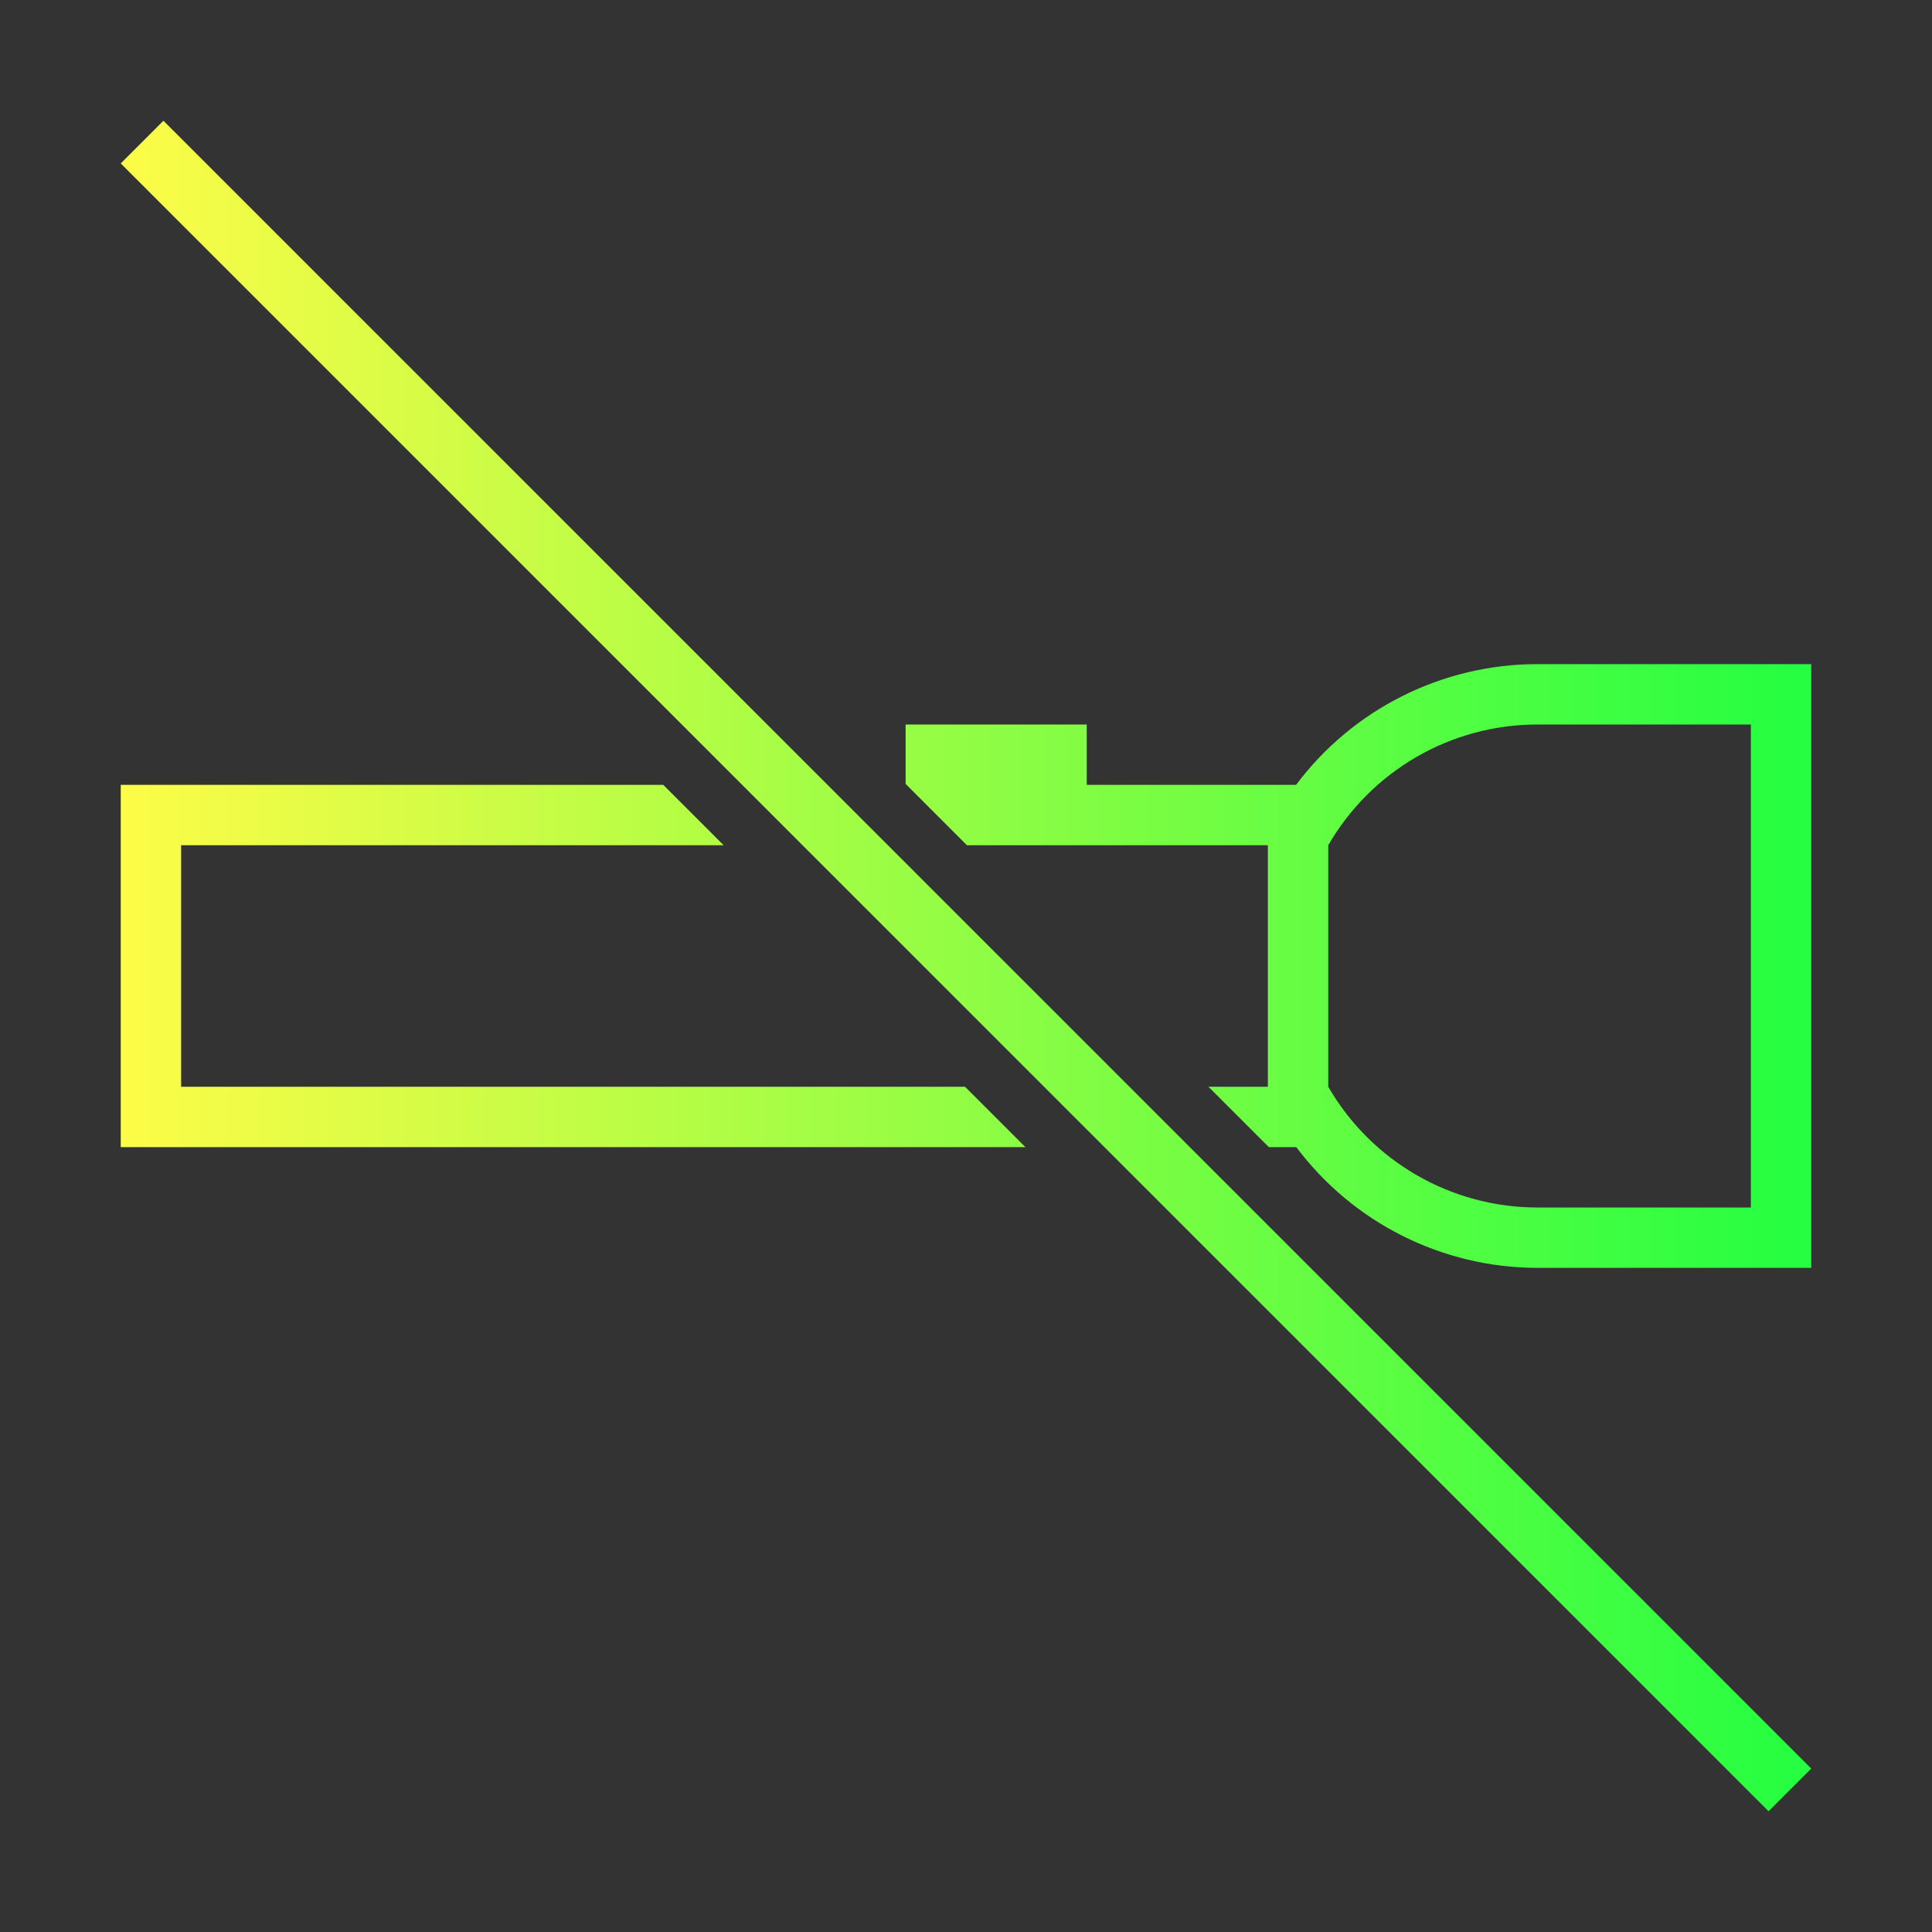 <svg width="32" height="32" viewBox="0 0 32 32" fill="none" xmlns="http://www.w3.org/2000/svg">
<rect x="0" y="0" width="32" height="32" fill="#333333" stroke="none"/>
<path d="M25.459 11C23.888 11.002 22.409 11.743 21.467 13H18V12H15V12.984L16.016 14H20.879H21V18H20.883H20.016L21.016 19H21.471C22.413 20.256 23.889 20.996 25.459 21H29H30V11H29H25.459ZM25.459 12H29V20H25.459C24.032 19.998 22.714 19.236 22 18V14C22.714 12.764 24.032 12.002 25.459 12ZM2 13V14V18V19H16.984L15.984 18H3V14H11.986L10.986 13H2Z" fill="url(#paint0_linear_10_18121)"/>
<path d="M2 2.707L2.707 2L30 29.293L29.293 30L2 2.707Z" fill="url(#paint1_linear_10_18121)"/>
<defs>
<linearGradient id="paint0_linear_10_18121" x1="2" y1="16" x2="30" y2="16" gradientUnits="userSpaceOnUse">
<stop stop-color="#FDFC47"/>
<stop offset="1" stop-color="#24FE41"/>
</linearGradient>
<linearGradient id="paint1_linear_10_18121" x1="2" y1="16" x2="30" y2="16" gradientUnits="userSpaceOnUse">
<stop stop-color="#FDFC47"/>
<stop offset="1" stop-color="#24FE41"/>
</linearGradient>
</defs>
</svg>
